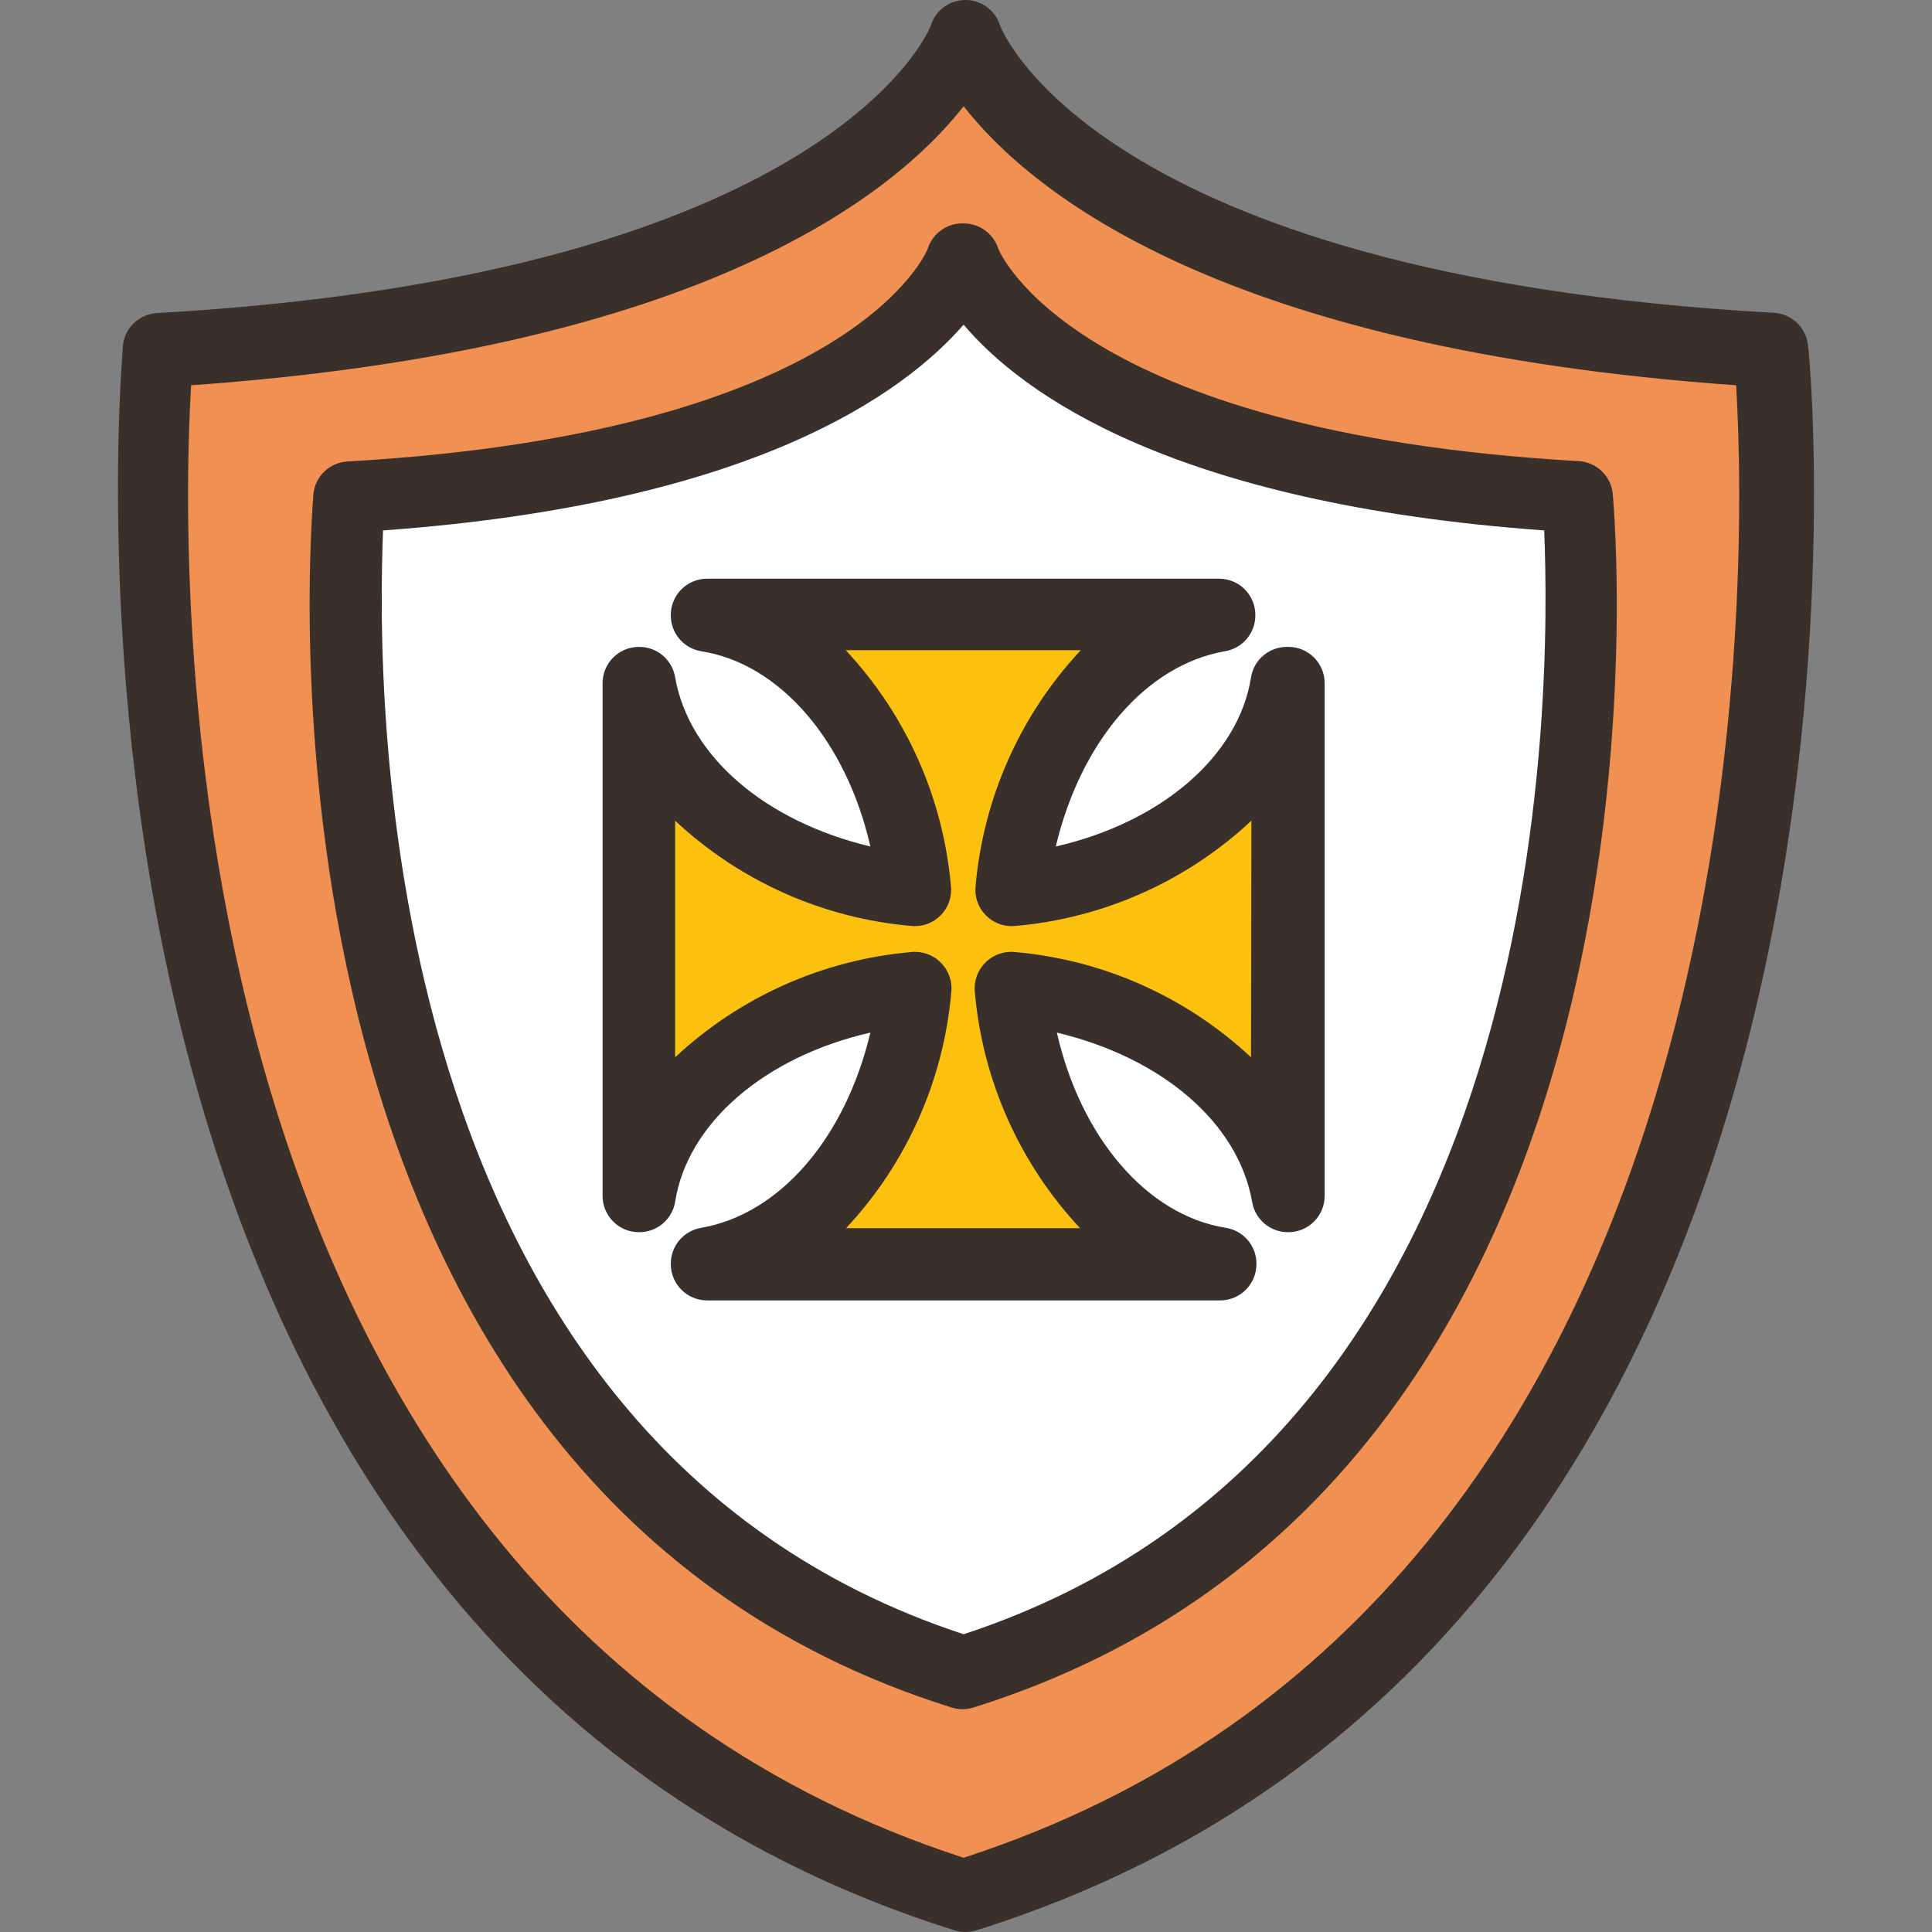 <?xml version="1.0" encoding="iso-8859-1"?>
<!-- Generator: Adobe Illustrator 19.0.0, SVG Export Plug-In . SVG Version: 6.00 Build 0)  -->
<svg version="1.1" id="Capa_1" xmlns="http://www.w3.org/2000/svg" xmlns:xlink="http://www.w3.org/1999/xlink" x="0px" y="0px"
	 viewBox="0 0 425.953 425.953" style="enable-background:new 0 0 425.953 425.953;" xml:space="preserve">
<rect x="0" y="0" width="425.953" height="425.953" fill="#808080" stroke="none"/>
<path style="fill:#FFFFFF;" d="M212.452,369.264c-138.8-45.52-137.52-220.32-135.6-258.24c86.8-6.24,121.92-32,135.6-48
	c13.6,16,48.72,41.92,135.6,48C349.972,148.944,351.252,323.744,212.452,369.264z"/>
<path style="fill:#FCC00F;" d="M167.252,278.704l13.2-13.68c12.085-12.936,19.468-29.56,20.96-47.2
	c-17.666,1.481-34.32,8.864-47.28,20.96l-13.68,13.52v-90.32l13.68,13.52c12.957,12.101,29.612,19.485,47.28,20.96
	c-1.422-17.752-8.809-34.5-20.96-47.52l-13.6-13.68h90.8l-13.2,13.68c-12.085,12.936-19.468,29.56-20.96,47.2
	c17.668-1.475,34.323-8.859,47.28-20.96l13.68-13.52v90.64l-13.68-13.52c-12.96-12.096-29.614-19.479-47.28-20.96
	c1.492,17.64,8.875,34.264,20.96,47.2l13.6,13.68L167.252,278.704z"/>
<path style="fill:#F09052;" d="M209.972,417.184c-182.4-59.2-178.48-288-176-333.04l0.56-7.2l7.04-0.48
	c109.6-7.44,150.16-40,164.56-58.08l6.32-8l6.32,8c14.4,18.56,54.96,50.56,164.56,58.56l7.04,0.48l0.4,7.04
	c2.64,45.2,6.72,273.76-176,333.04l-2.48,0.8L209.972,417.184z M212.532,57.184c-2.16,5.28-21.68,45.84-135.2,52.32
	c0,2.08-19.12,210.8,135.12,259.04c154.24-48,135.36-256.96,135.12-259.12c-113.84-6.48-133.12-47.36-134.96-52L212.532,57.184z"/>
<g>
	<path style="fill:#3A302B;" d="M283.812,142.624c-3.963-0.051-7.366,2.808-8,6.72c-2.72,17.36-19.84,32-43.04,37.28
		c5.52-23.2,19.92-40,37.28-43.04c3.912-0.634,6.771-4.037,6.72-8c0-4.418-3.582-8-8-8h-112.88c-4.418,0-8,3.582-8,8
		c-0.051,3.963,2.808,7.366,6.72,8c17.36,2.72,32,19.84,37.28,43.04c-23.2-5.52-40-19.92-43.04-37.28
		c-0.634-3.912-4.037-6.771-8-6.72c-4.418,0-8,3.582-8,8v113.04c0,4.418,3.582,8,8,8c3.963,0.051,7.366-2.808,8-6.72
		c2.72-17.36,19.84-32,43.04-37.28c-5.52,23.2-19.92,40-37.28,43.04c-3.912,0.634-6.771,4.037-6.72,8c0,4.418,3.582,8,8,8h113.12
		c4.418,0,8-3.582,8-8c0.051-3.963-2.808-7.366-6.72-8c-17.36-2.72-32-19.84-37.28-43.04c23.2,5.52,40,19.92,43.04,37.28
		c0.634,3.912,4.037,6.771,8,6.72c4.418,0,8-3.582,8-8v-113.04c0.002-4.418-3.578-8.002-7.996-8.004
		C283.975,142.621,283.893,142.622,283.812,142.624z M275.812,233.104c-14.256-13.324-32.562-21.491-52-23.2
		c-2.426-0.268-4.842,0.586-6.56,2.32c-1.734,1.718-2.588,4.134-2.32,6.56c1.703,19.439,9.871,37.748,23.2,52h-51.6
		c13.329-14.252,21.497-32.561,23.2-52c0.268-2.426-0.586-4.842-2.32-6.56c-1.718-1.734-4.134-2.588-6.56-2.32
		c-19.438,1.709-37.744,9.876-52,23.2v-52.16c14.252,13.329,32.561,21.497,52,23.2c4.394,0.467,8.333-2.717,8.8-7.111
		c0.06-0.562,0.06-1.128,0-1.689c-1.703-19.439-9.871-37.748-23.2-52h51.84c-13.329,14.252-21.497,32.561-23.2,52
		c-0.467,4.394,2.717,8.333,7.111,8.8c0.562,0.06,1.128,0.06,1.689,0c19.439-1.703,37.748-9.871,52-23.2L275.812,233.104z"/>
	<path style="fill:#3A302B;" d="M390.692,68.944c-149.36-8.4-170.24-63.04-170.24-63.44c-1.38-4.197-5.901-6.482-10.098-5.102
		c-2.415,0.794-4.308,2.687-5.102,5.102c0,0.56-21.76,55.04-170.64,63.52c-3.939,0.218-7.131,3.274-7.52,7.2
		c0,2.8-26.56,283.6,183.36,349.36c1.562,0.491,3.238,0.491,4.8,0c209.92-65.76,184-346.56,183.36-349.36
		C398.241,72.12,394.813,68.969,390.692,68.944L390.692,68.944z M212.452,409.584c-177.36-57.6-172.8-283.04-170.32-324.64
		c113.2-8,155.36-42.4,170.32-61.52c14.96,19.12,57.12,53.52,170.32,61.52C385.252,126.544,389.972,351.904,212.452,409.584
		L212.452,409.584z"/>
	<path style="fill:#3A302B;" d="M348.052,101.664c-112-6.4-128-46.72-128-46.96c-1.081-3.203-4.06-5.381-7.44-5.44
		c-3.564-0.198-6.828,1.989-8,5.36c0,0.4-16,40.72-128,47.12c-3.939,0.218-7.131,3.274-7.52,7.2c0,2.16-20.32,217.12,140.72,267.52
		c1.562,0.491,3.238,0.491,4.8,0c161.28-50.48,141.12-265.44,140.96-267.52C355.221,104.987,352.019,101.887,348.052,101.664z
		 M212.452,360.304c-130.64-42.88-129.44-207.68-128-243.36c81.76-5.92,114.8-30.24,128-45.36c12.8,15.12,45.92,39.44,128,45.36
		C341.892,152.624,343.172,317.424,212.452,360.304z"/>
</g>
<g>
</g>
<g>
</g>
<g>
</g>
<g>
</g>
<g>
</g>
<g>
</g>
<g>
</g>
<g>
</g>
<g>
</g>
<g>
</g>
<g>
</g>
<g>
</g>
<g>
</g>
<g>
</g>
<g>
</g>
</svg>
